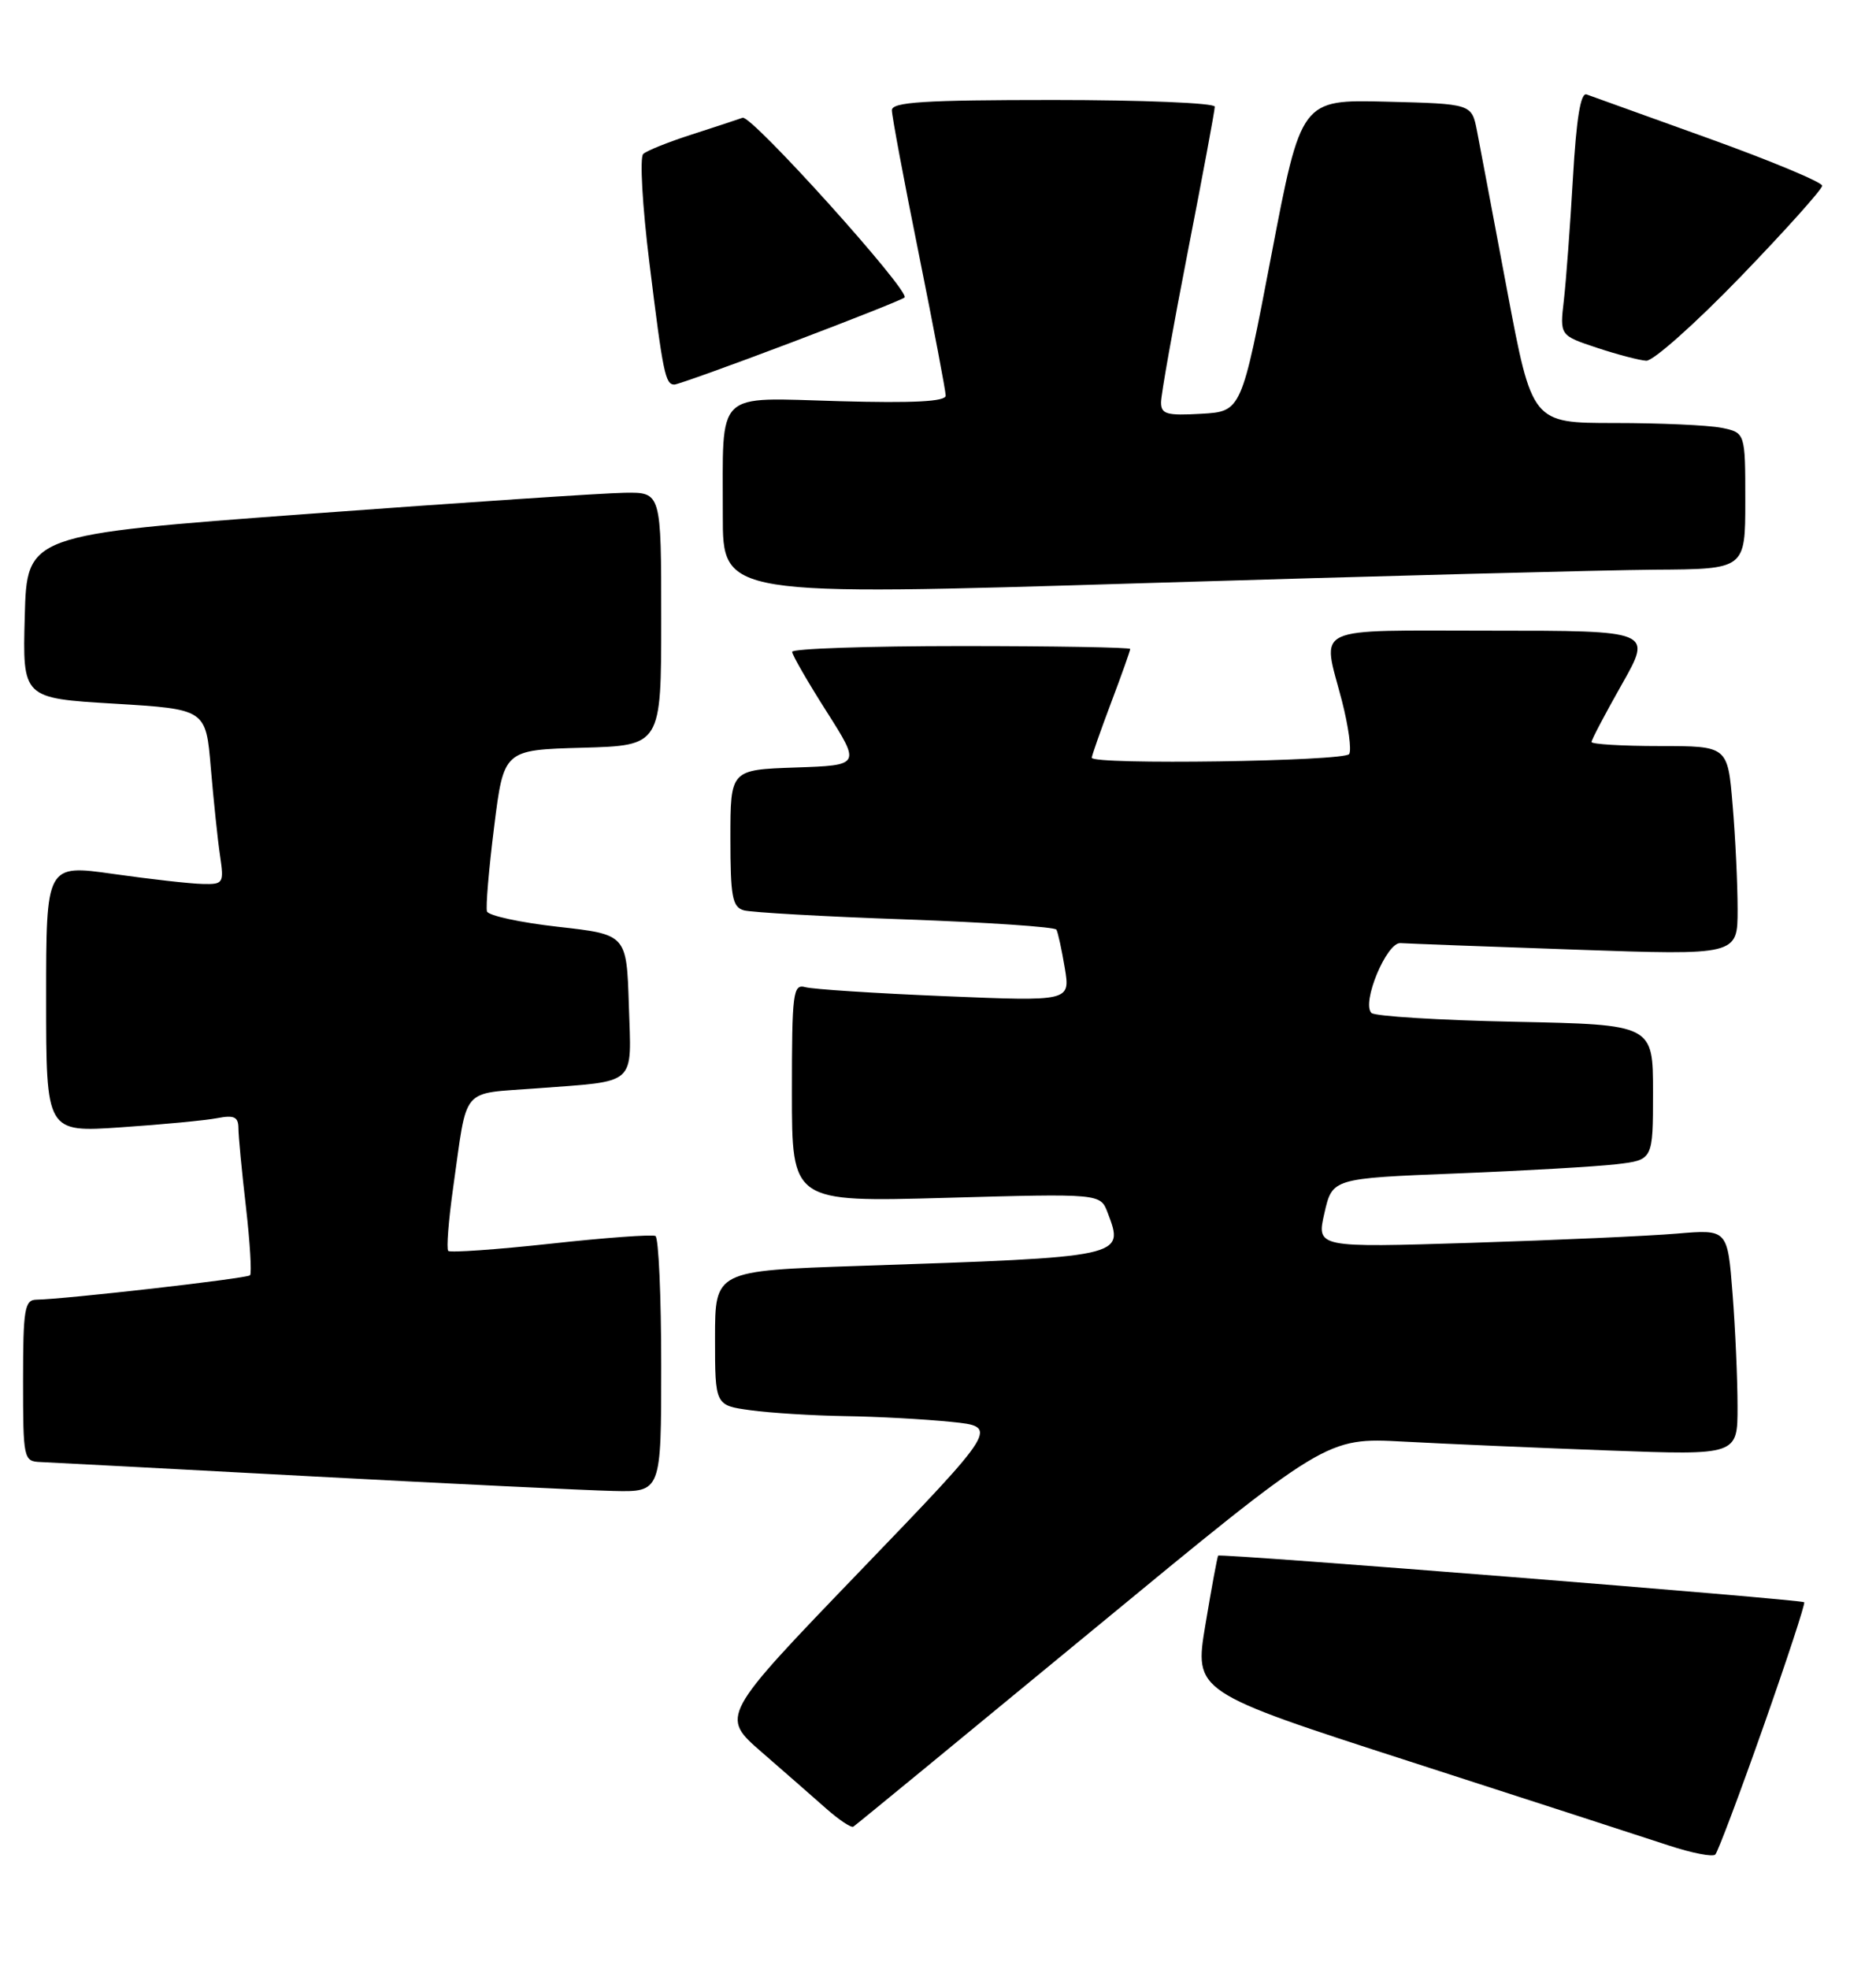 <?xml version="1.0" encoding="UTF-8" standalone="no"?>
<!DOCTYPE svg PUBLIC "-//W3C//DTD SVG 1.1//EN" "http://www.w3.org/Graphics/SVG/1.1/DTD/svg11.dtd" >
<svg xmlns="http://www.w3.org/2000/svg" xmlns:xlink="http://www.w3.org/1999/xlink" version="1.1" viewBox="0 0 244 256">
 <g >
 <path fill="currentColor"
d=" M 229.33 224.56 C 232.42 215.79 234.82 208.49 234.66 208.32 C 234.28 207.95 158.71 201.94 158.44 202.26 C 158.33 202.39 157.58 206.43 156.78 211.24 C 155.32 219.97 155.32 219.97 183.41 229.04 C 198.86 234.03 213.97 238.93 217.00 239.93 C 220.03 240.93 222.77 241.47 223.10 241.12 C 223.43 240.78 226.24 233.33 229.33 224.56 Z  M 142.00 212.04 C 172.50 186.90 172.50 186.90 182.50 187.43 C 188.00 187.73 200.04 188.25 209.25 188.59 C 226.00 189.21 226.00 189.21 225.99 182.86 C 225.99 179.36 225.70 172.75 225.34 168.16 C 224.69 159.83 224.69 159.83 218.10 160.39 C 214.47 160.70 202.44 161.24 191.36 161.59 C 171.23 162.22 171.23 162.22 172.26 157.72 C 173.29 153.21 173.29 153.21 189.39 152.57 C 198.25 152.22 207.64 151.68 210.25 151.37 C 215.00 150.81 215.00 150.81 215.00 142.02 C 215.00 133.22 215.00 133.22 197.07 132.85 C 187.21 132.65 178.79 132.13 178.37 131.70 C 177.06 130.39 180.35 122.49 182.15 122.62 C 183.03 122.68 193.26 123.07 204.88 123.47 C 226.00 124.21 226.00 124.21 226.00 118.25 C 226.00 114.98 225.71 108.86 225.35 104.65 C 224.71 97.00 224.71 97.00 215.85 97.00 C 210.98 97.00 207.00 96.76 207.00 96.47 C 207.00 96.18 208.78 92.80 210.95 88.97 C 214.90 82.00 214.90 82.00 193.95 82.00 C 170.18 82.00 171.95 81.17 174.54 91.14 C 175.38 94.40 175.81 97.51 175.48 98.04 C 174.89 98.99 142.00 99.47 142.00 98.52 C 142.00 98.26 143.12 95.06 144.50 91.40 C 145.88 87.75 147.00 84.59 147.00 84.38 C 147.00 84.17 137.10 84.00 125.00 84.00 C 112.90 84.00 103.01 84.34 103.03 84.75 C 103.04 85.16 105.05 88.65 107.50 92.50 C 111.95 99.50 111.95 99.50 103.48 99.79 C 95.00 100.08 95.00 100.08 95.00 108.97 C 95.00 116.59 95.25 117.94 96.75 118.36 C 97.71 118.63 107.17 119.17 117.76 119.54 C 128.36 119.92 137.19 120.52 137.40 120.87 C 137.60 121.21 138.09 123.46 138.49 125.85 C 139.21 130.20 139.21 130.20 122.86 129.52 C 113.86 129.15 105.71 128.62 104.75 128.35 C 103.14 127.91 103.00 129.02 103.00 142.08 C 103.00 156.30 103.00 156.30 123.06 155.74 C 143.12 155.18 143.12 155.18 144.06 157.66 C 146.27 163.46 146.40 163.43 111.75 164.59 C 93.00 165.22 93.00 165.22 93.00 173.97 C 93.00 182.73 93.00 182.73 97.64 183.36 C 100.19 183.71 105.70 184.05 109.89 184.12 C 114.08 184.18 120.30 184.52 123.72 184.87 C 129.93 185.50 129.93 185.50 111.81 204.32 C 93.69 223.14 93.69 223.14 99.08 227.82 C 102.04 230.39 105.82 233.70 107.47 235.16 C 109.13 236.62 110.71 237.68 110.99 237.50 C 111.27 237.33 125.22 225.87 142.00 212.04 Z  M 86.00 177.56 C 86.00 168.52 85.66 160.93 85.25 160.70 C 84.84 160.48 78.71 160.92 71.64 161.70 C 64.56 162.47 58.56 162.89 58.30 162.64 C 58.05 162.38 58.34 158.64 58.95 154.34 C 60.84 141.04 59.80 142.27 69.75 141.51 C 83.03 140.50 82.12 141.32 81.79 130.67 C 81.50 121.50 81.50 121.50 72.58 120.50 C 67.68 119.95 63.52 119.05 63.34 118.50 C 63.16 117.95 63.58 113.00 64.27 107.50 C 65.52 97.50 65.52 97.50 75.76 97.22 C 86.00 96.93 86.00 96.93 86.00 80.47 C 86.00 64.00 86.00 64.00 81.25 64.07 C 78.64 64.10 60.08 65.34 40.00 66.82 C 3.50 69.52 3.50 69.52 3.22 80.15 C 2.93 90.78 2.93 90.78 14.86 91.49 C 26.78 92.21 26.78 92.21 27.42 99.85 C 27.78 104.06 28.31 109.19 28.62 111.25 C 29.15 114.84 29.06 115.00 26.34 114.93 C 24.78 114.90 19.56 114.31 14.75 113.63 C 6.00 112.39 6.00 112.39 6.00 129.81 C 6.00 147.24 6.00 147.24 15.75 146.57 C 21.11 146.21 26.74 145.67 28.25 145.38 C 30.44 144.95 31.00 145.21 31.01 146.67 C 31.01 147.68 31.45 152.30 31.99 156.94 C 32.52 161.58 32.76 165.57 32.52 165.81 C 32.11 166.23 8.39 168.93 4.75 168.98 C 3.20 169.00 3.00 170.18 3.00 179.50 C 3.00 189.69 3.07 190.00 5.25 190.09 C 6.49 190.14 22.35 190.98 40.50 191.95 C 58.65 192.92 76.31 193.77 79.75 193.85 C 86.00 194.00 86.00 194.00 86.00 177.56 Z  M 215.25 74.07 C 227.00 74.00 227.00 74.00 227.00 65.12 C 227.00 56.25 227.00 56.25 223.88 55.62 C 222.16 55.28 215.92 55.00 210.01 55.00 C 199.27 55.00 199.27 55.00 196.02 37.75 C 194.24 28.26 192.47 18.93 192.10 17.00 C 191.41 13.50 191.41 13.50 180.32 13.22 C 169.23 12.94 169.23 12.94 165.35 33.22 C 161.47 53.50 161.47 53.50 156.23 53.80 C 151.74 54.06 151.00 53.85 151.01 52.30 C 151.01 51.31 152.59 42.46 154.51 32.62 C 156.43 22.79 158.00 14.35 158.00 13.87 C 158.00 13.39 148.55 13.00 137.00 13.00 C 120.19 13.00 116.00 13.27 116.00 14.33 C 116.00 15.06 117.57 23.46 119.50 33.00 C 121.42 42.54 123.00 50.83 123.00 51.44 C 123.00 52.21 118.80 52.43 109.15 52.16 C 92.79 51.71 94.04 50.49 94.01 67.00 C 94.00 77.50 94.00 77.50 148.75 75.82 C 178.86 74.90 208.79 74.12 215.25 74.07 Z  M 102.85 44.56 C 110.75 41.57 117.41 38.93 117.65 38.68 C 118.44 37.89 97.72 14.89 96.59 15.31 C 95.99 15.53 93.03 16.50 90.00 17.48 C 86.97 18.45 84.12 19.59 83.66 20.02 C 83.19 20.44 83.55 26.80 84.46 34.14 C 86.24 48.58 86.53 50.00 87.72 50.00 C 88.15 49.99 94.96 47.55 102.85 44.56 Z  M 226.37 36.00 C 232.22 29.94 237.00 24.61 237.00 24.15 C 237.00 23.69 230.36 20.92 222.25 18.00 C 214.14 15.08 206.99 12.51 206.36 12.28 C 205.58 12.00 205.03 15.39 204.58 23.19 C 204.22 29.41 203.69 36.55 203.40 39.05 C 202.87 43.61 202.87 43.61 207.68 45.21 C 210.33 46.09 213.23 46.85 214.12 46.90 C 215.01 46.96 220.52 42.05 226.37 36.00 Z "/>
</g>
</svg>